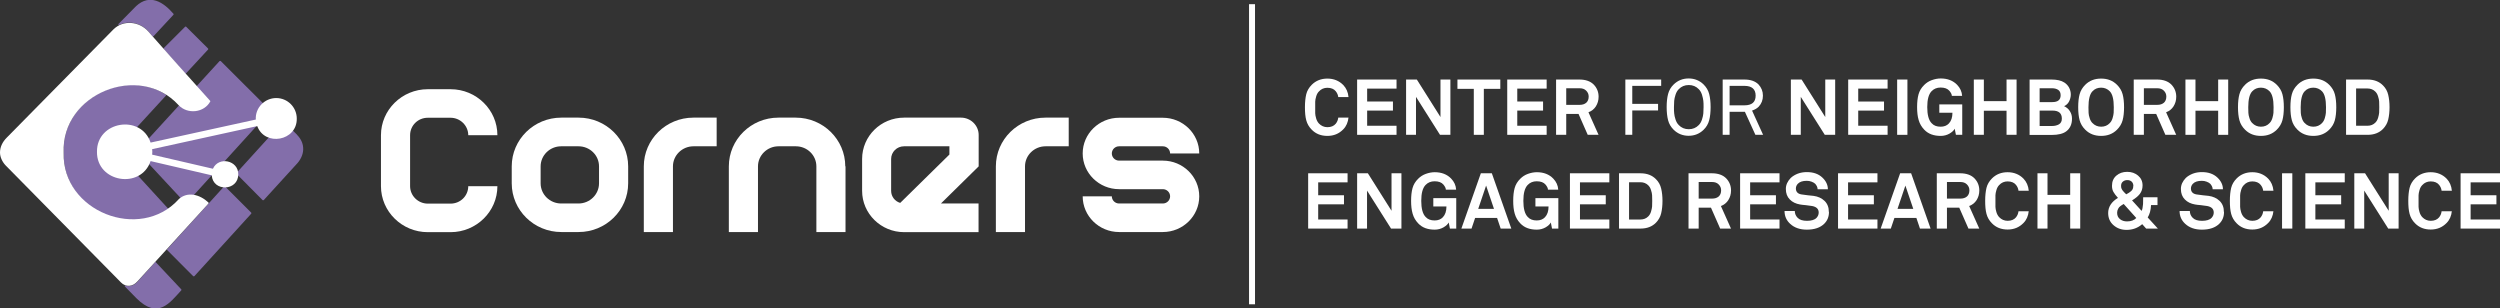 <?xml version="1.0" encoding="UTF-8"?><svg id="Layer_2" xmlns="http://www.w3.org/2000/svg" viewBox="0 0 209.34 25.83"><rect x="0" y="0" width="209.34" height="25.83" fill="#333333" stroke="none"/><defs><style>.cls-1,.cls-2{fill:#fff;}.cls-3{fill:#836eaa;}.cls-2{fill-rule:evenodd;}</style></defs><g id="Layer_1-2"><g><g><g><path class="cls-1" d="M35.82,19.44c-2.16,0-3.92-1.73-3.92-3.85v-4.27c0-2.12,1.76-3.85,3.92-3.85h1.91c2.16,0,3.92,1.73,3.92,3.85h-2.44c0-.8-.67-1.46-1.48-1.46h-1.91c-.82,0-1.48,.65-1.48,1.46v4.27c0,.8,.67,1.46,1.48,1.46h1.91c.82,0,1.48-.65,1.48-1.46h2.44c0,2.12-1.76,3.85-3.92,3.85h-1.91Z"/><path class="cls-1" d="M52.6,13.93v1.42c0,2.25-1.86,4.08-4.15,4.08h-1.45c-2.29,0-4.15-1.83-4.15-4.08v-1.42c0-2.25,1.86-4.08,4.15-4.08h1.45c2.29,0,4.15,1.83,4.15,4.08Zm-2.44,0c0-.93-.77-1.68-1.72-1.68h-1.45c-.95,0-1.72,.76-1.72,1.68v1.42c0,.93,.77,1.69,1.72,1.69h1.45c.95,0,1.72-.76,1.72-1.69v-1.42Z"/><path class="cls-1" d="M60.01,9.85v2.4h-1.94c-.95,0-1.72,.76-1.72,1.68v5.5h-2.44v-5.5c0-2.25,1.86-4.08,4.15-4.08h1.94Z"/><path class="cls-1" d="M70.8,13.93v5.5h-2.44v-5.5c0-.93-.77-1.68-1.72-1.68h-1.45c-.95,0-1.72,.76-1.72,1.68v5.5h-2.44v-5.5c0-2.25,1.86-4.08,4.15-4.08h1.45c2.29,0,4.15,1.83,4.15,4.08Z"/><path class="cls-1" d="M81.94,13.94l-3.15,3.1h3.15v2.4h-6.23c-1.94,0-3.52-1.55-3.52-3.46v-2.67c0-1.91,1.57-3.46,3.52-3.46h4.76c.81,0,1.48,.65,1.48,1.45v2.64h0Zm-2.44-1.69h-3.8c-.6,0-1.08,.48-1.08,1.06v2.67c0,.48,.32,.88,.76,1.01l4.12-4.05v-.7h0Z"/><path class="cls-1" d="M89.49,9.85v2.4h-1.94c-.95,0-1.72,.76-1.72,1.68v5.5h-2.44v-5.5c0-2.25,1.86-4.08,4.15-4.08h1.94Z"/><path class="cls-1" d="M100.42,16.44c0,1.65-1.37,2.99-3.05,2.99h-3.66c-1.68,0-3.05-1.34-3.05-2.99h2.44c0,.33,.27,.6,.61,.6h3.66c.34,0,.61-.27,.61-.6s-.27-.6-.61-.6h-3.66c-1.68,0-3.05-1.34-3.05-2.99s1.37-2.99,3.05-2.99h3.66c1.68,0,3.05,1.34,3.05,2.99h-2.44c0-.33-.27-.6-.61-.6h-3.66c-.34,0-.61,.27-.61,.6s.27,.6,.61,.6h3.66c1.68,0,3.05,1.34,3.05,2.99h0Z"/></g><g><path class="cls-3" d="M24.88,11.29l-1.14-1.14-3.97,4.37,2.22,2.24s.06,.02,.09,0l2.7-2.96c.75-.75,.84-1.76,.09-2.51h0Z"/><path class="cls-3" d="M15.57,17.06l7.08-7.79-4.17-4.16s-.06-.02-.09,0l-6.91,7.55,4.08,4.39Z"/><path class="cls-3" d="M13.96,20.9l2.22,2.23s.06,.02,.09,0l4.77-5.24s.02-.06,0-.08l-2.24-2.24-4.84,5.34Z"/><g><path class="cls-3" d="M15.58,6.14l1.85-2s.02-.05,0-.07l-1.85-1.84s-.05-.02-.07,0l-1.81,1.81s-.02,.05,0,.07c.62,.7,1.16,1.32,1.8,2.04,.02,.02,.05,.02,.07,0Z"/><path class="cls-3" d="M14.09,17.48l-4.04-4.41s0,0,0,0l.43-.43s0,0,0,0l-.46-.45s.04-.01,.06-.03l3.82-4.16s.02-.06,0-.07c-3.45-2.27-8.76,.37-8.57,4.87,0,0,0,0,0,0-.12,4.56,5.37,7.22,8.78,4.69Z"/><path class="cls-3" d="M12.41,2.63c.1,.11,.27,.29,.37,.41,.02,.02,.05,.02,.07,0l1.68-1.81s.02-.05,0-.07c-.85-.99-1.98-1.71-3.13-.65,0,0-.58,.59-1.48,1.5-.04,.04,0,.1,.06,.08,.79-.39,1.81-.18,2.43,.53Z"/><path class="cls-3" d="M13.01,21.92l-.29,.33-1.21,1.34c-.28,.31-.65,.44-1,.32-.05-.02-.09,.04-.05,.08,.37,.37,.94,.95,.96,.98,0,0,0,0,0,0,1.81,1.81,2.8,.38,3.76-.66,.02-.02,.02-.06,0-.08l-2.14-2.28-.02-.02Z"/></g></g><path class="cls-1" d="M23.13,8.21c-.97,0-1.77,.82-1.71,1.8l-8.81,1.93c-.8-2.4-4.52-1.8-4.49,.77-.03,2.57,3.68,3.17,4.49,.78l5.12,1.19c.1,1.4,2.22,1.33,2.22-.08,.02-1.18-1.65-1.53-2.12-.47l-5.09-1.18c.02-.15,.02-.31,0-.46l8.8-1.93c.64,1.73,3.34,1.25,3.31-.63,0-.95-.77-1.72-1.72-1.72Z"/><path class="cls-1" d="M14.96,16.69c-3.25,3.58-9.77,1.01-9.63-3.9-.21-4.95,6.34-7.58,9.62-3.99,.75,.8,2.16,.65,2.67-.33-1.48-1.63-3.83-4.28-5.2-5.83-.76-.86-2.1-.99-2.92-.18C7.05,4.94,2.6,9.47,.57,11.52,.2,11.89,0,12.32,0,12.77c0,.39,.2,.8,.48,1.09,2.21,2.24,7.06,7.16,9.65,9.79,.41,.42,.98,.36,1.37-.08l5.96-6.53s.02-.06,0-.08c-.76-.7-1.76-.94-2.5-.28h0Z"/></g><g><path class="cls-1" d="M112.92,9.82c-.04,.42-.19,.76-.44,1.01-.36,.37-.8,.55-1.33,.55s-.97-.17-1.31-.52c-.23-.23-.38-.49-.46-.79s-.11-.66-.11-1.09,.04-.8,.11-1.09,.23-.56,.46-.79c.35-.35,.79-.52,1.31-.52s.98,.18,1.33,.54c.25,.26,.4,.59,.44,1.01h-.86c-.02-.18-.09-.34-.21-.49-.15-.19-.39-.29-.7-.29-.28,0-.52,.1-.71,.31-.1,.1-.18,.24-.23,.42-.05,.17-.08,.32-.08,.44s0,.28,0,.48,0,.36,0,.48c0,.12,.03,.26,.08,.44,.05,.17,.13,.31,.23,.42,.19,.2,.43,.31,.71,.31,.31,0,.54-.1,.7-.29,.12-.15,.19-.32,.21-.51h.86Z"/><path class="cls-1" d="M116.94,11.29h-3.3V6.66h3.3v.76h-2.46v1.08h2.16v.76h-2.16v1.27h2.46v.76Z"/><path class="cls-1" d="M121.45,11.29h-.87l-2.01-3.18v3.18h-.83V6.66h.9l1.98,3.14v-3.14h.83v4.63Z"/><path class="cls-1" d="M125.62,7.44h-1.37v3.85h-.84v-3.85h-1.37v-.78h3.59v.78Z"/><path class="cls-1" d="M129.51,11.29h-3.3V6.66h3.3v.76h-2.46v1.08h2.16v.76h-2.16v1.27h2.46v.76Z"/><path class="cls-1" d="M133.87,11.29h-.92l-.77-1.75h-1.03v1.75h-.85V6.66h1.95c.52,0,.92,.14,1.2,.42,.27,.28,.41,.62,.41,1.02,0,.31-.08,.57-.23,.81-.15,.23-.36,.4-.62,.49l.85,1.9Zm-.84-3.2c0-.2-.07-.36-.21-.5-.14-.14-.32-.2-.56-.2h-1.11v1.39h1.12c.24,0,.42-.06,.56-.18,.13-.12,.2-.29,.2-.51Z"/><path class="cls-1" d="M139.1,7.19h-2.42v1.51h2.16v.55h-2.16v2.04h-.58V6.66h3v.54Z"/><path class="cls-1" d="M143.12,7.87c.08,.31,.12,.68,.12,1.1s-.04,.8-.12,1.1c-.08,.31-.24,.58-.47,.8-.34,.33-.76,.5-1.25,.5s-.91-.17-1.25-.5c-.23-.23-.39-.49-.47-.8-.08-.31-.12-.68-.12-1.1s.04-.8,.12-1.1c.08-.31,.24-.58,.47-.8,.34-.33,.76-.5,1.25-.5s.91,.17,1.25,.5c.23,.23,.39,.49,.47,.8Zm-.49,1.63c.01-.14,.02-.32,.02-.53s0-.39-.02-.53-.05-.31-.11-.5c-.06-.19-.15-.35-.27-.47-.22-.23-.5-.35-.84-.35s-.62,.12-.84,.35c-.12,.12-.21,.28-.27,.47-.06,.19-.1,.36-.11,.5-.01,.14-.02,.32-.02,.53s0,.39,.02,.53c.01,.14,.05,.31,.11,.5,.06,.19,.15,.35,.27,.47,.22,.23,.5,.35,.84,.35s.62-.12,.84-.35c.12-.12,.21-.28,.27-.47,.06-.19,.1-.36,.11-.5Z"/><path class="cls-1" d="M147.63,11.29h-.64l-.88-1.93h-1.28v1.93h-.58V6.66h1.82c.52,0,.91,.14,1.18,.41,.24,.26,.37,.57,.37,.94s-.12,.67-.35,.92c-.14,.14-.32,.25-.56,.33l.93,2.04Zm-.62-3.28c0-.54-.31-.82-.94-.82h-1.24v1.63h1.24c.63,0,.94-.27,.94-.81Z"/><path class="cls-1" d="M153.67,11.29h-.87l-2.01-3.18v3.18h-.83V6.66h.9l1.98,3.14v-3.14h.83v4.63Z"/><path class="cls-1" d="M158.06,11.29h-3.3V6.66h3.3v.76h-2.46v1.08h2.16v.76h-2.16v1.27h2.46v.76Z"/><path class="cls-1" d="M159.72,11.29h-.86V6.66h.86v4.63Z"/><path class="cls-1" d="M164.32,11.29h-.54l-.1-.51c-.08,.15-.22,.28-.44,.41-.21,.12-.46,.19-.73,.19-.58,0-1.04-.16-1.38-.52-.23-.24-.38-.5-.47-.81-.09-.3-.13-.66-.13-1.08s.04-.78,.12-1.07c.08-.29,.24-.56,.48-.79,.17-.17,.38-.31,.63-.4,.25-.09,.5-.14,.75-.14,.57,0,1.03,.18,1.37,.53,.26,.27,.4,.58,.42,.93h-.86c0-.13-.08-.27-.2-.42-.16-.19-.41-.28-.74-.28-.31,0-.56,.1-.76,.31-.24,.25-.36,.69-.36,1.33s.12,1.1,.37,1.35c.18,.2,.43,.29,.75,.29,.29,0,.52-.09,.69-.27,.2-.21,.3-.51,.3-.9h-1.1v-.7h1.92v2.54Z"/><path class="cls-1" d="M168.86,11.29h-.84v-2.02h-1.9v2.02h-.84V6.66h.84v1.81h1.9v-1.81h.84v4.63Z"/><path class="cls-1" d="M173.5,9.95c0,.45-.16,.8-.47,1.04-.27,.21-.69,.31-1.24,.31h-1.84V6.66h1.84c.45,0,.81,.08,1.07,.25,.17,.11,.3,.25,.4,.43,.09,.18,.14,.37,.14,.57s-.05,.4-.14,.58-.24,.32-.42,.4c.21,.1,.38,.24,.49,.43,.12,.19,.17,.39,.17,.61Zm-.95-1.97c0-.21-.07-.36-.2-.45s-.31-.14-.52-.14h-1.04v1.16h1.06c.47,0,.7-.19,.7-.58Zm.1,1.95c0-.45-.26-.67-.79-.67h-1.07v1.29h1.04c.23,0,.42-.05,.58-.14,.16-.1,.24-.25,.24-.47Z"/><path class="cls-1" d="M177.86,8.98c0,.43-.04,.79-.12,1.09-.08,.3-.24,.56-.47,.79-.35,.35-.79,.52-1.33,.52s-.98-.17-1.33-.52c-.23-.23-.39-.49-.47-.79-.08-.3-.12-.66-.12-1.09s.04-.8,.12-1.09c.08-.3,.24-.56,.47-.79,.35-.35,.79-.52,1.33-.52s.98,.17,1.33,.52c.23,.23,.39,.49,.47,.79,.08,.3,.12,.66,.12,1.09Zm-.86,0c0-.66-.11-1.1-.33-1.33-.19-.2-.44-.31-.73-.31s-.54,.1-.73,.31c-.22,.23-.33,.68-.33,1.33,0,.19,0,.34,.01,.47,0,.13,.04,.27,.09,.44,.05,.17,.13,.31,.23,.41,.19,.2,.44,.31,.73,.31s.54-.1,.73-.31c.1-.1,.18-.24,.23-.41,.05-.17,.08-.32,.09-.44,0-.13,.01-.28,.01-.47Z"/><path class="cls-1" d="M182.24,11.29h-.92l-.77-1.75h-1.03v1.75h-.85V6.66h1.95c.52,0,.92,.14,1.2,.42,.27,.28,.41,.62,.41,1.02,0,.31-.08,.57-.23,.81-.15,.23-.36,.4-.62,.49l.85,1.9Zm-.84-3.2c0-.2-.07-.36-.21-.5-.14-.14-.32-.2-.56-.2h-1.11v1.39h1.12c.24,0,.42-.06,.56-.18,.13-.12,.2-.29,.2-.51Z"/><path class="cls-1" d="M186.58,11.29h-.84v-2.02h-1.9v2.02h-.84V6.66h.84v1.81h1.9v-1.81h.84v4.63Z"/><path class="cls-1" d="M191.24,8.98c0,.43-.04,.79-.12,1.09-.08,.3-.24,.56-.47,.79-.35,.35-.79,.52-1.33,.52s-.98-.17-1.33-.52c-.23-.23-.39-.49-.47-.79-.08-.3-.12-.66-.12-1.09s.04-.8,.12-1.09c.08-.3,.24-.56,.47-.79,.35-.35,.79-.52,1.33-.52s.98,.17,1.33,.52c.23,.23,.39,.49,.47,.79,.08,.3,.12,.66,.12,1.09Zm-.86,0c0-.66-.11-1.1-.33-1.33-.19-.2-.44-.31-.73-.31s-.54,.1-.73,.31c-.22,.23-.33,.68-.33,1.33,0,.19,0,.34,.01,.47,0,.13,.04,.27,.09,.44,.05,.17,.13,.31,.23,.41,.19,.2,.44,.31,.73,.31s.54-.1,.73-.31c.1-.1,.18-.24,.23-.41,.05-.17,.08-.32,.09-.44,0-.13,.01-.28,.01-.47Z"/><path class="cls-1" d="M195.63,8.98c0,.43-.04,.79-.12,1.09-.08,.3-.24,.56-.47,.79-.35,.35-.79,.52-1.33,.52s-.98-.17-1.33-.52c-.23-.23-.39-.49-.47-.79-.08-.3-.12-.66-.12-1.09s.04-.8,.12-1.09c.08-.3,.24-.56,.47-.79,.35-.35,.79-.52,1.33-.52s.98,.17,1.33,.52c.23,.23,.39,.49,.47,.79,.08,.3,.12,.66,.12,1.09Zm-.86,0c0-.66-.11-1.1-.33-1.33-.19-.2-.44-.31-.73-.31s-.54,.1-.73,.31c-.22,.23-.33,.68-.33,1.33,0,.19,0,.34,.01,.47,0,.13,.04,.27,.09,.44,.05,.17,.13,.31,.23,.41,.19,.2,.44,.31,.73,.31s.54-.1,.73-.31c.1-.1,.18-.24,.23-.41,.05-.17,.08-.32,.09-.44,0-.13,.01-.28,.01-.47Z"/><path class="cls-1" d="M200.09,8.97c0,.39-.04,.74-.11,1.04s-.22,.56-.43,.78c-.32,.33-.75,.5-1.3,.5h-1.8V6.66h1.8c.55,0,.98,.17,1.3,.5,.22,.22,.36,.48,.43,.78s.11,.64,.11,1.03Zm-.87,.47c0-.12,.01-.28,.01-.47s0-.35-.01-.47c0-.12-.04-.26-.09-.43-.05-.17-.13-.3-.23-.4-.17-.17-.39-.26-.65-.26h-.96v3.12h.96c.26,0,.48-.09,.65-.26,.1-.1,.18-.23,.23-.4,.05-.17,.08-.31,.09-.43Z"/><path class="cls-1" d="M112.84,19.14h-3.3v-4.63h3.3v.76h-2.46v1.08h2.16v.76h-2.16v1.27h2.46v.76Z"/><path class="cls-1" d="M117.35,19.14h-.87l-2.01-3.18v3.18h-.83v-4.63h.9l1.98,3.14v-3.14h.83v4.63Z"/><path class="cls-1" d="M121.95,19.14h-.54l-.1-.51c-.08,.15-.22,.28-.44,.41-.21,.12-.46,.19-.73,.19-.58,0-1.04-.16-1.38-.52-.23-.24-.38-.5-.47-.81-.09-.3-.13-.66-.13-1.08s.04-.78,.12-1.07c.08-.29,.24-.56,.48-.79,.17-.17,.38-.31,.63-.4,.25-.09,.5-.14,.75-.14,.57,0,1.03,.18,1.37,.53,.26,.27,.4,.58,.42,.93h-.86c0-.13-.08-.27-.2-.42-.16-.19-.41-.28-.74-.28-.31,0-.56,.1-.76,.31-.24,.25-.36,.69-.36,1.33s.12,1.1,.37,1.35c.18,.2,.43,.29,.75,.29,.29,0,.52-.09,.69-.27,.2-.21,.3-.51,.3-.9h-1.1v-.7h1.92v2.54Z"/><path class="cls-1" d="M126.54,19.14h-.88l-.3-.89h-1.84l-.3,.89h-.85l1.63-4.63h.92l1.63,4.63Zm-1.44-1.65l-.66-1.95-.66,1.95h1.32Z"/><path class="cls-1" d="M130.5,19.14h-.54l-.1-.51c-.08,.15-.22,.28-.44,.41-.21,.12-.46,.19-.73,.19-.58,0-1.04-.16-1.38-.52-.23-.24-.38-.5-.47-.81-.09-.3-.13-.66-.13-1.08s.04-.78,.12-1.07c.08-.29,.24-.56,.48-.79,.17-.17,.38-.31,.63-.4,.25-.09,.5-.14,.75-.14,.57,0,1.03,.18,1.37,.53,.26,.27,.4,.58,.42,.93h-.86c0-.13-.08-.27-.2-.42-.16-.19-.41-.28-.74-.28-.31,0-.56,.1-.76,.31-.24,.25-.36,.69-.36,1.33s.12,1.1,.37,1.35c.18,.2,.43,.29,.75,.29,.29,0,.52-.09,.69-.27,.2-.21,.3-.51,.3-.9h-1.1v-.7h1.92v2.54Z"/><path class="cls-1" d="M134.76,19.14h-3.3v-4.63h3.3v.76h-2.46v1.08h2.16v.76h-2.16v1.27h2.46v.76Z"/><path class="cls-1" d="M139.21,16.82c0,.39-.04,.74-.11,1.04s-.22,.56-.43,.78c-.32,.33-.75,.5-1.3,.5h-1.8v-4.63h1.8c.55,0,.98,.17,1.3,.5,.22,.22,.36,.48,.43,.78s.11,.64,.11,1.03Zm-.87,.47c0-.12,.01-.28,.01-.47s0-.35-.01-.47c0-.12-.04-.26-.09-.43-.05-.17-.13-.3-.23-.4-.17-.17-.39-.26-.65-.26h-.96v3.12h.96c.26,0,.48-.09,.65-.26,.1-.1,.18-.23,.23-.4,.05-.17,.08-.31,.09-.43Z"/><path class="cls-1" d="M144.96,19.14h-.92l-.77-1.75h-1.03v1.75h-.85v-4.63h1.95c.52,0,.92,.14,1.2,.42,.27,.28,.41,.62,.41,1.02,0,.31-.08,.57-.23,.81-.15,.23-.36,.4-.62,.49l.85,1.9Zm-.84-3.2c0-.2-.07-.36-.21-.5-.14-.14-.32-.2-.56-.2h-1.11v1.39h1.12c.24,0,.42-.06,.56-.18,.13-.12,.2-.29,.2-.51Z"/><path class="cls-1" d="M149.01,19.14h-3.3v-4.63h3.3v.76h-2.46v1.08h2.16v.76h-2.16v1.27h2.46v.76Z"/><path class="cls-1" d="M153.15,17.76c0,.39-.13,.71-.39,.97-.33,.33-.82,.5-1.46,.5-.58,0-1.04-.16-1.39-.48-.32-.29-.48-.65-.48-1.08h.86c0,.22,.08,.41,.24,.57,.17,.17,.42,.25,.78,.25,.37,0,.64-.08,.8-.25,.12-.13,.18-.28,.18-.44,0-.3-.18-.48-.55-.55-.11-.02-.28-.04-.52-.07-.24-.02-.41-.04-.5-.06-.34-.06-.63-.19-.85-.42-.22-.22-.33-.51-.33-.88,0-.34,.14-.64,.41-.92,.16-.15,.36-.27,.59-.36,.24-.09,.49-.13,.76-.13,.54,0,.97,.15,1.29,.45,.31,.29,.47,.62,.47,.99h-.86c0-.17-.08-.32-.2-.46-.07-.07-.18-.13-.31-.18-.13-.05-.26-.07-.4-.07-.34,0-.59,.08-.75,.25-.1,.11-.16,.24-.16,.39,0,.28,.16,.45,.47,.5,.11,.02,.29,.04,.53,.07,.24,.03,.4,.04,.48,.05,.37,.05,.68,.19,.92,.42,.24,.23,.36,.54,.36,.92Z"/><path class="cls-1" d="M157.21,19.14h-3.3v-4.63h3.3v.76h-2.46v1.08h2.16v.76h-2.16v1.27h2.46v.76Z"/><path class="cls-1" d="M161.65,19.14h-.88l-.3-.89h-1.84l-.3,.89h-.85l1.63-4.63h.92l1.63,4.63Zm-1.44-1.65l-.66-1.95-.66,1.95h1.32Z"/><path class="cls-1" d="M165.75,19.14h-.92l-.77-1.75h-1.03v1.75h-.85v-4.63h1.95c.52,0,.92,.14,1.2,.42,.27,.28,.41,.62,.41,1.02,0,.31-.08,.57-.23,.81-.15,.23-.36,.4-.62,.49l.85,1.9Zm-.84-3.2c0-.2-.07-.36-.21-.5-.14-.14-.32-.2-.56-.2h-1.11v1.39h1.12c.24,0,.42-.06,.56-.18,.13-.12,.2-.29,.2-.51Z"/><path class="cls-1" d="M169.88,17.66c-.04,.42-.19,.76-.44,1.01-.36,.37-.8,.55-1.33,.55s-.97-.17-1.31-.52c-.23-.23-.38-.49-.46-.79s-.11-.66-.11-1.09,.04-.8,.11-1.09,.23-.56,.46-.79c.35-.35,.79-.52,1.31-.52s.98,.18,1.33,.54c.25,.26,.4,.59,.44,1.01h-.86c-.02-.18-.09-.34-.21-.49-.15-.19-.39-.29-.7-.29-.28,0-.52,.1-.71,.31-.1,.1-.18,.24-.23,.42-.05,.17-.08,.32-.08,.44s0,.28,0,.48,0,.36,0,.48c0,.12,.03,.26,.08,.44,.05,.17,.13,.31,.23,.42,.19,.2,.43,.31,.71,.31,.31,0,.54-.1,.7-.29,.12-.15,.19-.32,.21-.51h.86Z"/><path class="cls-1" d="M174.19,19.14h-.84v-2.02h-1.9v2.02h-.84v-4.63h.84v1.81h1.9v-1.81h.84v4.63Z"/><path class="cls-1" d="M180.7,19.14h-.99l-.33-.37c-.37,.32-.8,.48-1.31,.48-.43,0-.79-.13-1.09-.39-.3-.26-.45-.6-.45-1.02,0-.51,.27-.94,.82-1.27-.17-.19-.3-.35-.38-.5-.08-.14-.12-.31-.12-.51,0-.36,.12-.64,.36-.85,.24-.21,.54-.32,.91-.32s.65,.1,.91,.31c.25,.21,.38,.48,.38,.83,0,.28-.08,.51-.23,.71-.15,.19-.37,.37-.65,.54l.8,.88c.06-.11,.1-.3,.12-.57,0-.14,.01-.33,.01-.57h1.2v.65h-.54c-.02,.44-.12,.78-.28,1.04,.1,.1,.24,.26,.43,.47,.19,.21,.33,.36,.42,.46Zm-1.81-.88c-.12-.13-.29-.33-.53-.59-.23-.26-.41-.45-.53-.59-.13,.07-.22,.14-.29,.19-.07,.05-.13,.12-.18,.22-.05,.1-.08,.2-.08,.33,0,.23,.08,.4,.24,.53,.16,.13,.36,.19,.59,.19,.34,0,.6-.1,.78-.29Zm-.25-2.68c0-.16-.05-.28-.14-.37-.1-.09-.22-.13-.37-.13-.14,0-.27,.04-.37,.13-.1,.08-.15,.2-.15,.36,0,.04,0,.08,.01,.12,0,.04,.02,.08,.04,.12,.02,.04,.04,.07,.05,.1,.02,.03,.04,.06,.08,.1,.04,.04,.06,.07,.08,.09,.02,.02,.05,.05,.09,.09s.07,.07,.08,.08c.11-.06,.18-.1,.23-.13,.04-.02,.1-.07,.17-.13,.07-.06,.13-.13,.15-.2,.03-.07,.04-.15,.04-.24Z"/><path class="cls-1" d="M186.23,17.76c0,.39-.13,.71-.39,.97-.33,.33-.82,.5-1.46,.5-.58,0-1.04-.16-1.39-.48-.32-.29-.48-.65-.48-1.08h.86c0,.22,.08,.41,.24,.57,.17,.17,.42,.25,.78,.25,.37,0,.64-.08,.8-.25,.12-.13,.18-.28,.18-.44,0-.3-.18-.48-.55-.55-.11-.02-.28-.04-.52-.07-.24-.02-.41-.04-.5-.06-.34-.06-.63-.19-.85-.42-.22-.22-.33-.51-.33-.88,0-.34,.14-.64,.41-.92,.16-.15,.36-.27,.59-.36,.24-.09,.49-.13,.76-.13,.54,0,.97,.15,1.29,.45,.31,.29,.47,.62,.47,.99h-.86c0-.17-.08-.32-.2-.46-.07-.07-.18-.13-.31-.18-.13-.05-.26-.07-.4-.07-.34,0-.59,.08-.75,.25-.1,.11-.16,.24-.16,.39,0,.28,.16,.45,.47,.5,.11,.02,.29,.04,.53,.07,.24,.03,.4,.04,.48,.05,.37,.05,.68,.19,.92,.42,.24,.23,.36,.54,.36,.92Z"/><path class="cls-1" d="M190.37,17.66c-.04,.42-.19,.76-.44,1.01-.36,.37-.8,.55-1.33,.55s-.97-.17-1.31-.52c-.23-.23-.38-.49-.46-.79s-.11-.66-.11-1.09,.04-.8,.11-1.09,.23-.56,.46-.79c.35-.35,.79-.52,1.31-.52s.98,.18,1.33,.54c.25,.26,.4,.59,.44,1.01h-.86c-.02-.18-.09-.34-.21-.49-.15-.19-.39-.29-.7-.29-.28,0-.52,.1-.71,.31-.1,.1-.18,.24-.23,.42-.05,.17-.08,.32-.08,.44s0,.28,0,.48,0,.36,0,.48c0,.12,.03,.26,.08,.44,.05,.17,.13,.31,.23,.42,.19,.2,.43,.31,.71,.31,.31,0,.54-.1,.7-.29,.12-.15,.19-.32,.21-.51h.86Z"/><path class="cls-1" d="M191.95,19.14h-.86v-4.63h.86v4.63Z"/><path class="cls-1" d="M196.34,19.14h-3.3v-4.63h3.3v.76h-2.46v1.08h2.16v.76h-2.16v1.27h2.46v.76Z"/><path class="cls-1" d="M200.85,19.14h-.87l-2.01-3.18v3.18h-.83v-4.63h.9l1.98,3.14v-3.14h.83v4.63Z"/><path class="cls-1" d="M205.31,17.66c-.04,.42-.19,.76-.44,1.01-.36,.37-.8,.55-1.33,.55s-.97-.17-1.31-.52c-.23-.23-.38-.49-.46-.79s-.11-.66-.11-1.09,.04-.8,.11-1.09,.23-.56,.46-.79c.35-.35,.79-.52,1.31-.52s.98,.18,1.33,.54c.25,.26,.4,.59,.44,1.01h-.86c-.02-.18-.09-.34-.21-.49-.15-.19-.39-.29-.7-.29-.28,0-.52,.1-.71,.31-.1,.1-.18,.24-.23,.42-.05,.17-.08,.32-.08,.44s0,.28,0,.48,0,.36,0,.48c0,.12,.03,.26,.08,.44,.05,.17,.13,.31,.23,.42,.19,.2,.43,.31,.71,.31,.31,0,.54-.1,.7-.29,.12-.15,.19-.32,.21-.51h.86Z"/><path class="cls-1" d="M209.34,19.14h-3.3v-4.63h3.3v.76h-2.46v1.08h2.16v.76h-2.16v1.27h2.46v.76Z"/></g><path class="cls-2" d="M104.59,25.48V.35h.5V25.48h-.5Z"/></g></g></svg>